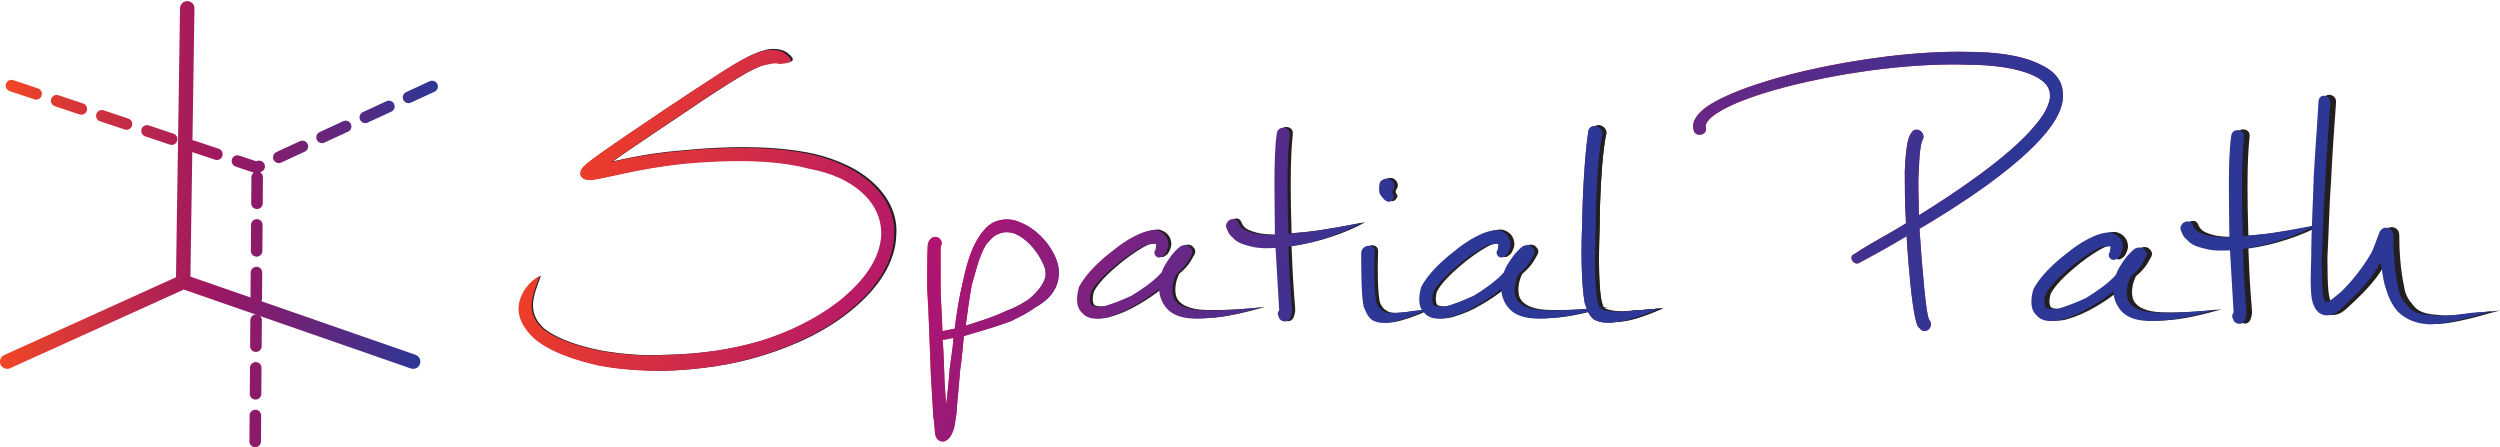 <svg width="2303.1" height="412" xmlns="http://www.w3.org/2000/svg"><defs><clipPath id="c"><path d="M14169 2174.4c-199.3-241.71-606.4-504.64-873.6-661.55 8.5-135.7 21.2-288.37 34-419.83 16.9-173.87 29.6-212.03 38.1-216.28 29.7-50.879-38.1-101.78-72.1-50.879-12.7 4.239-29.7 29.68-55.1 233.23-12.7 114.5-25.4 254.45-33.9 402.87-127.2-76.33-220.5-127.21-330.8-186.59-38.2-16.96-76.3 46.65-29.7 63.62 106 72.09 241.7 139.94 356.2 212.03-8.4 139.94-8.4 258.69-8.4 360.47 8.4 190.82 25.4 241.71 46.6 267.16 29.7 50.88 106 0 76.3-50.9 0 0-21.2-29.68-25.4-216.26-8.5-80.58 0-182.36 0-305.34 246 152.66 623.4 402.86 805.7 623.38 50.9 59.38 110.3 148.43 101.8 216.28 0 38.17-25.4 84.82-101.8 122.98-127.2 63.61-322.3 80.57-462.2 80.57-356.2 12.73-784.5-42.4-1119.6-118.73-173.8-38.17-441-110.26-593.7-199.32-29.6-16.96-114.5-67.85-106-114.49 17-55.14-76.3-76.34-84.8-16.98-17 63.62 38.2 118.75 89.1 156.92 165.3 114.49 483.4 203.55 682.7 250.2 347.8 80.57 776.1 139.94 1132.3 131.46 156.9 0 360.5-16.96 500.4-89.06 84.8-38.16 148.4-101.77 152.7-190.82 12.7-101.78-55.2-207.8-118.8-284.14z"/></clipPath><clipPath id="e"><path d="M11494 960.98c-89-38.171-212-89.058-305.3-93.289-50.9-8.492-101.8-8.492-148.4 16.957-25.5 21.204-42.4 46.653-63.6 114.5-25.5 139.94-25.5 407.11-17 547.05 0 165.39 17 483.44 42.4 644.59 12.7 55.13 97.5 38.17 97.5-21.2-33.9-139.95-46.6-487.69-46.6-636.11-4.2-127.22-12.7-394.39 12.7-521.61 12.7-50.89 12.7-55.132 72.1-67.85 50.9-8.481 114.5-8.481 144.2 0 84.8 4.242 161.2 12.718 212 16.96z"/></clipPath><clipPath id="g"><path d="M14169 2174.4c-199.3-241.71-606.4-504.64-873.6-661.55 8.5-135.7 21.2-288.37 34-419.83 16.9-173.87 29.6-212.03 38.1-216.28 29.7-50.879-38.1-101.78-72.1-50.879-12.7 4.239-29.7 29.68-55.1 233.23-12.7 114.5-25.4 254.45-33.9 402.87-127.2-76.33-220.5-127.21-330.8-186.59-38.2-16.96-76.3 46.65-29.7 63.62 106 72.09 241.7 139.94 356.2 212.03-8.4 139.94-8.4 258.69-8.4 360.47 8.4 190.82 25.4 241.71 46.6 267.16 29.7 50.88 106 0 76.3-50.9 0 0-21.2-29.68-25.4-216.26-8.5-80.58 0-182.36 0-305.34 246 152.66 623.4 402.86 805.7 623.38 50.9 59.38 110.3 148.43 101.8 216.28 0 38.17-25.4 84.82-101.8 122.98-127.2 63.61-322.3 80.57-462.2 80.57-356.2 12.73-784.5-42.4-1119.6-118.73-173.8-38.17-441-110.26-593.7-199.32-29.6-16.96-114.5-67.85-106-114.49 17-55.14-76.3-76.34-84.8-16.98-17 63.62 38.2 118.75 89.1 156.92 165.3 114.49 483.4 203.55 682.7 250.2 347.8 80.57 776.1 139.94 1132.3 131.46 156.9 0 360.5-16.96 500.4-89.06 84.8-38.16 148.4-101.77 152.7-190.82 12.7-101.78-55.2-207.8-118.8-284.14z"/></clipPath><clipPath id="h"><path d="M15352 953.04c-122.9-33.93-267.1-72.09-394.4-76.34-101.7-8.48-216.2 0-275.6 80.582-25.4 33.918-42.4 76.329-42.4 122.97-46.6-38.16-101.8-76.32-161.2-110.25-63.6-38.16-131.4-67.852-207.7-89.051-63.7-12.73-127.3-12.73-165.4 33.922-46.7 42.41-38.2 118.74-21.2 178.11 46.6 93.3 152.6 190.83 237.4 254.44 76.4 63.62 203.6 144.19 296.9 139.94 59.4-12.71 89-59.36 84.8-110.25-8.5-38.16-25.4-63.61-38.2-67.85-33.9-33.93-76.3 12.72-50.8 42.4 0 8.49 4.2 25.45 4.2 33.93 0 16.97-55.1 0-67.9 0-59.3-25.44-122.9-72.09-173.8-110.26-67.9-55.12-169.7-139.94-207.8-216.28-12.7-42.4-8.5-76.331 0-89.05 12.7-16.961 63.6-12.719 80.6-12.719 72 21.199 135.7 46.649 199.3 76.329 63.6 38.17 156.9 101.78 207.8 161.15 12.7 38.17 33.9 67.85 50.8 93.3 25.5 38.16 50.9 63.6 76.4 84.81 25.4 16.96 59.3 12.72 72.1-8.49 16.9-12.72 16.9-38.16 4.2-55.12-25.4-50.89-55.1-89.05-101.8-127.23-38.1-76.33-29.6-148.42-12.7-173.87 38.2-63.609 140-76.32 212-76.32 114.5-4.238 279.9 8.469 394.4 21.199z"/></clipPath><clipPath id="i"><path d="M16044 1538.3c-127.3-72.1-322.3-139.95-508.9-165.39 12.7-351.98 25.4-394.39 25.4-445.27-4.2-33.93-12.7-63.622-38.1-72.102-25.5-4.238-50.9 8.48-55.2 33.922-8.5 12.726-8.5 29.687 4.3 42.418 0 0-17 292.6-25.5 432.54-55.1-4.23-114.5-4.23-165.4 8.49-50.8 12.72-101.7 25.44-131.4 63.61-25.5 16.96-38.2 50.88-46.7 76.33 0 25.45 21.2 50.89 46.7 50.89 38.1 4.24 38.1-33.92 50.9-46.65 16.9-29.69 63.6-42.4 93.3-50.89 50.9-12.72 101.7-12.72 148.4-12.72 0 165.39-12.7 542.81 12.7 699.72 4.2 63.62 93.3 50.89 89.1 0 0-42.41-25.5-139.94-8.5-691.24 161.1 12.73 241.7 25.44 508.9 76.34z"/></clipPath><clipPath id="j"><path d="M0 0h17273v3090H0z"/></clipPath><clipPath id="k"><path d="M17273 944.55c-46.7-12.711-97.6-25.442-140-38.16-97.5-25.442-199.3-50.891-292.6-55.129-89 0-173.8 25.437-237.5 89.047-38.1 42.41-63.6 93.301-80.5 152.67-21.2 55.13-25.5 118.74-38.2 182.35-50.9-101.78-135.7-190.83-216.3-267.17-46.6-42.398-76.3-76.32-114.5-89.051-59.3-16.961-114.5 0-139.9 76.34-12.7 38.161-21.2 84.801-12.7 318.05 0 173.86 12.7 377.42 16.9 547.05 12.7 224.76 21.2 318.06 33.9 534.33 4.3 59.38 93.3 50.89 89.1-12.72-12.7-182.36-25.4-347.74-33.9-534.33-12.7-169.63-17-373.18-25.5-538.57 0-212.03 8.5-279.89 25.5-305.33 25.4 4.23 63.6 42.4 97.5 67.85 80.6 76.33 156.9 173.86 216.3 275.64 12.7 25.45 55.1 139.94 55.1 139.94 25.5 55.14 101.8 38.18 101.8-21.2 0-106.01 8.5-245.95 33.9-356.22 4.3-42.4 25.5-89.05 55.2-118.74 38.1-59.359 101.7-72.09 173.8-76.328 80.6-12.723 190.8 4.238 284.1 16.969 50.9 0 97.6 8.469 148.5 12.711z"/></clipPath><clipPath id="l"><path d="M7215 1291.8c-38.17 76.33-106.02 152.66-182.36 186.59-33.92 12.72-76.32 16.96-114.49 0-38.17-12.73-63.61-46.65-89.06-76.33-46.65-76.34-72.09-190.84-97.53-275.65-16.97-89.06-29.69-190.83-42.41-284.13 93.29 29.684 182.35 55.133 279.89 101.78 80.57 29.679 131.46 63.61 156.91 80.57 46.64 38.17 101.77 97.54 114.49 152.67 8.48 38.16-4.24 76.33-25.44 114.5zm-610.67-534.33c-25.44-4.25-50.88-12.719-76.33-12.719 8.48-55.133 8.48-156.91 12.72-229.01 0-63.609 8.49-156.9 12.73-220.51 8.48 55.129 21.2 190.83 25.44 254.44 21.21 144.19 21.21 152.66 25.44 207.8zm725.17 402.86c-16.96-89.05-80.58-148.42-156.91-190.83-46.64-33.922-101.78-63.609-173.87-97.539-101.78-38.16-207.79-67.852-322.3-101.77-8.47-76.328-12.72-152.67-25.44-233.24-21.2-262.93-21.2-212.04-25.44-301.09-8.48-38.172-8.48-80.582-21.21-114.5-16.96-50.89-38.16-72.09-63.61-80.582 0 0-55.13-12.719-63.61 55.133-4.24 25.449-4.24 84.82-12.72 114.5-4.24 101.78-12.72 203.56-16.96 301.09-8.49 195.08-12.72 394.39-25.45 597.94 0 67.86 0 229.01 4.24 292.62 8.49 42.4 33.93 50.89 33.93 50.89 38.17 16.96 80.57-25.45 55.13-63.61v-275.65c0-89.06 8.48-169.63 12.72-309.58 25.45 4.25 59.37 12.731 84.82 16.969 12.72 101.77 29.68 212.04 55.13 318.05 21.2 101.78 50.89 212.04 97.53 292.61 29.68 50.89 67.85 101.78 118.74 127.23 59.37 25.44 122.99 25.44 178.11 0 101.78-38.17 190.83-127.23 237.48-220.52 29.69-59.38 42.41-114.5 29.69-178.12z"/></clipPath><clipPath id="n"><path d="M6193.1 1469.9c-4.24-203.56-139.95-381.67-292.61-508.89-178.11-152.66-398.63-254.44-614.9-322.29-224.76-72.101-453.76-101.78-687.01-110.26-178.1 0-330.77 12.718-457.99 38.16-148.43 33.93-326.54 89.058-441.04 186.59-67.85 63.621-118.74 144.19-106.01 233.25 12.72 89.05 76.33 165.39 144.18 199.31-16.96-50.89-55.13-135.7-55.13-203.55 0-63.621 25.45-114.5 76.34-161.15 101.77-80.578 267.16-127.22 394.38-152.67 144.19-25.441 296.85-38.16 445.27-29.68 245.97 4.239 462.25 38.168 653.08 93.289 212.03 63.622 419.83 165.39 585.22 301.1 135.7 114.49 262.93 267.16 267.16 445.27 0 101.78-38.16 190.83-114.5 267.17-101.78 101.77-241.72 156.9-381.66 182.35-267.17 72.09-610.66 59.37-882.07 33.92-313.82-33.92-521.61-97.53-619.15-110.26-38.16-4.24-76.33 0-89.05 38.17 0 25.45 12.72 46.65 33.92 63.61 42.41 46.65 538.58 377.42 750.61 517.37 296.85 195.07 398.63 258.68 513.13 279.89 50.89 4.23 101.78 0 139.95-38.17 72.09-63.61-50.89-50.88-50.89-59.37 0 0-29.69 12.72-76.34 0-89.05-12.72-178.11-63.61-474.96-258.68-186.59-127.22-458-305.34-619.14-419.84 161.14 38.17 318.05 63.62 479.2 76.34 284.13 29.68 640.35 38.16 920.23-25.45 152.67-38.16 305.33-101.78 419.83-216.27 97.54-97.54 148.43-216.28 139.95-339.26z"/></clipPath><clipPath id="p"><path d="M7215 1291.8c-38.17 76.33-106.02 152.66-182.36 186.59-33.92 12.72-76.32 16.96-114.49 0-38.17-12.73-63.61-46.65-89.06-76.33-46.65-76.34-72.09-190.84-97.53-275.65-16.97-89.06-29.69-190.83-42.41-284.13 93.29 29.684 182.35 55.133 279.89 101.78 80.57 29.679 131.46 63.61 156.91 80.57 46.64 38.17 101.77 97.54 114.49 152.67 8.48 38.16-4.24 76.33-25.44 114.5zm-610.67-534.33c-25.44-4.25-50.88-12.719-76.33-12.719 8.48-55.133 8.48-156.91 12.72-229.01 0-63.609 8.49-156.9 12.73-220.51 8.48 55.129 21.2 190.83 25.44 254.44 21.21 144.19 21.21 152.66 25.44 207.8zm725.17 402.86c-16.96-89.05-80.58-148.42-156.91-190.83-46.64-33.922-101.78-63.609-173.87-97.539-101.78-38.16-207.79-67.852-322.3-101.77-8.47-76.328-12.72-152.67-25.44-233.24-21.2-262.93-21.2-212.04-25.44-301.09-8.48-38.172-8.48-80.582-21.21-114.5-16.96-50.89-38.16-72.09-63.61-80.582 0 0-55.13-12.719-63.61 55.133-4.24 25.449-4.24 84.82-12.72 114.5-4.24 101.78-12.72 203.56-16.96 301.09-8.49 195.08-12.72 394.39-25.45 597.94 0 67.86 0 229.01 4.24 292.62 8.49 42.4 33.93 50.89 33.93 50.89 38.17 16.96 80.57-25.45 55.13-63.61v-275.65c0-89.06 8.48-169.63 12.72-309.58 25.45 4.25 59.37 12.731 84.82 16.969 12.72 101.77 29.68 212.04 55.13 318.05 21.2 101.78 50.89 212.04 97.53 292.61 29.68 50.89 67.85 101.78 118.74 127.23 59.37 25.44 122.99 25.44 178.11 0 101.78-38.17 190.83-127.23 237.48-220.52 29.69-59.38 42.41-114.5 29.69-178.12z"/></clipPath><clipPath id="q"><path d="M8741.7 969.46c-122.98-33.922-267.16-72.09-394.39-76.332-101.77-8.481-216.27 0-275.64 80.57-25.45 33.931-42.41 76.341-42.41 122.98-46.64-38.16-101.78-76.33-161.15-110.25-63.61-38.168-131.46-67.86-207.79-89.059-63.61-12.723-127.23-12.723-165.39 33.93-46.65 42.398-38.16 118.74-21.2 178.1 46.64 93.31 152.67 190.84 237.48 254.45 76.33 63.61 203.55 144.19 296.85 139.94 59.37-12.72 89.05-59.37 84.81-110.25-8.48-38.17-25.44-63.62-38.16-67.86-33.93-33.92-76.34 12.73-50.89 42.41 0 8.48 4.24 25.45 4.24 33.93 0 16.96-55.13 0-67.86 0-59.36-25.45-122.97-72.1-173.86-110.26-67.85-55.13-169.63-139.94-207.8-216.28-12.72-42.4-8.48-76.332 0-89.05 12.72-16.969 63.61-12.731 80.58-12.731 72.09 21.211 135.7 46.651 199.31 76.341 63.61 38.16 156.91 101.78 207.79 161.14 12.72 38.17 33.93 67.85 50.89 93.3 25.45 38.17 50.89 63.61 76.34 84.82 25.44 16.96 59.37 12.72 72.09-8.49 16.96-12.72 16.96-38.16 4.24-55.13-25.45-50.89-55.13-89.05-101.78-127.22-38.17-76.33-29.68-148.42-12.72-173.87 38.17-63.61 139.94-76.328 212.03-76.328 114.51-4.242 279.9 8.476 394.39 21.199z"/></clipPath><clipPath id="r"><path d="M9433 1554.7c-127.23-72.09-322.3-139.94-508.89-165.38 12.72-351.99 25.44-394.39 25.44-445.28-4.24-33.93-12.72-63.61-38.16-72.098-25.45-4.231-50.89 8.488-55.13 33.93-8.49 12.718-8.49 29.687 4.24 42.41 0 0-16.96 292.61-25.45 432.55-55.13-4.24-114.49-4.24-165.38 8.49-50.89 12.72-101.78 25.44-131.47 63.61-25.44 16.96-38.16 50.88-46.65 76.33 0 25.44 21.21 50.89 46.65 50.89 38.17 4.24 38.17-33.93 50.89-46.65 16.97-29.69 63.62-42.41 93.3-50.89 50.89-12.72 101.78-12.72 148.42-12.72 0 165.38-12.72 542.81 12.73 699.72 4.23 63.61 93.29 50.89 89.05 0 0-42.41-25.44-139.95-8.48-691.24 161.14 12.72 241.72 25.44 508.89 76.33z"/></clipPath><clipPath id="s"><path d="M9555.9 1826.1c4.24 25.44 38.17 38.17 63.61 33.92 25.44-8.48 42.41-33.92 38.16-59.37 0-4.23-12.72-25.44-12.72-25.44-8.48-29.68 25.45-29.68 4.25-55.13-12.73-21.2-29.69-25.44-50.89-12.72-16.96 12.72-29.69 29.68-42.41 50.89-8.48 38.17 0 63.61 0 67.85zm309.57-877.83c-38.17-25.453-93.29-42.41-127.22-55.133-42.41-12.719-131.46-46.649-203.55-25.438-50.89 12.719-67.86 55.118-89.06 106.01-16.96 76.341-16.96 262.93-16.96 368.95 0 63.61 93.29 72.09 93.29 12.72-4.24-106.02-4.24-284.13 12.73-356.22 12.72-25.449 21.2-42.41 46.65-55.128 25.44-25.45 106.01-12.719 152.66-8.481 42.4 8.481 93.29 12.723 131.46 12.723z"/></clipPath><clipPath id="t"><path d="M11112 969.46c-123-33.922-267.2-72.09-394.4-76.332-101.8-8.481-216.3 0-275.7 80.57-25.4 33.931-42.4 76.341-42.4 122.98-46.6-38.16-101.7-76.33-161.1-110.25-63.6-38.168-131.5-67.86-207.8-89.059-63.62-12.723-127.23-12.723-165.39 33.93-46.65 42.398-38.17 118.74-21.2 178.1 46.64 93.31 152.66 190.84 237.49 254.45 76.3 63.61 203.5 144.19 296.8 139.94 59.4-12.72 89.1-59.37 84.8-110.25-8.4-38.17-25.4-63.62-38.1-67.86-33.9-33.92-76.3 12.73-50.9 42.41 0 8.48 4.2 25.45 4.2 33.93 0 16.96-55.1 0-67.8 0-59.4-25.45-123-72.1-173.9-110.26-67.8-55.13-169.62-139.94-207.78-216.28-12.72-42.4-8.49-76.332 0-89.05 12.73-16.969 63.6-12.731 80.58-12.731 72.1 21.211 135.7 46.651 199.3 76.341 63.6 38.16 156.9 101.78 207.8 161.14 12.7 38.17 33.9 67.85 50.9 93.3 25.4 38.17 50.9 63.61 76.3 84.82 25.5 16.96 59.4 12.72 72.1-8.49 17-12.72 17-38.16 4.3-55.13-25.5-50.89-55.2-89.05-101.8-127.22-38.2-76.33-29.7-148.42-12.7-173.87 38.1-63.61 139.9-76.328 212-76.328 114.5-4.242 279.9 8.476 394.4 21.199z"/></clipPath><clipPath id="u"><path d="M11494 960.98c-89-38.171-212-89.058-305.3-93.289-50.9-8.492-101.8-8.492-148.4 16.957-25.5 21.204-42.4 46.653-63.6 114.5-25.5 139.94-25.5 407.11-17 547.05 0 165.39 17 483.44 42.4 644.59 12.7 55.13 97.5 38.17 97.5-21.2-33.9-139.95-46.6-487.69-46.6-636.11-4.2-127.22-12.7-394.39 12.7-521.61 12.7-50.89 12.7-55.132 72.1-67.85 50.9-8.481 114.5-8.481 144.2 0 84.8 4.242 161.2 12.718 212 16.96z"/></clipPath><linearGradient id="a" x2="1" gradientTransform="translate(0 -1507.5) scale(2911.8)" gradientUnits="userSpaceOnUse"><stop stop-color="#f14625" offset="0"/><stop stop-color="#9c1662" offset=".509"/><stop stop-color="#2c3796" offset="1"/></linearGradient><linearGradient id="b" x2="1" gradientTransform="translate(39.412 -963.35) scale(2993.8)" gradientUnits="userSpaceOnUse"><stop stop-color="#f14625" offset="0"/><stop stop-color="#9c1662" offset=".509"/><stop stop-color="#2c3796" offset="1"/></linearGradient><linearGradient id="d" x2="1" gradientTransform="matrix(5414.7 0 0 -5414.7 11728 1772)" gradientUnits="userSpaceOnUse"><stop stop-color="#f03f25" offset="0"/><stop stop-color="#ad1472" offset=".5"/><stop stop-color="#2c3796" offset="1"/></linearGradient><linearGradient id="f" x2="1" gradientTransform="scale(9571.3 -9571.3) rotate(21.111 1.266 1.044)" gradientUnits="userSpaceOnUse"><stop stop-color="#f03f25" offset="0"/><stop stop-color="#ad1472" offset=".5"/><stop stop-color="#2c3796" offset="1"/></linearGradient><linearGradient id="m" x2="1" gradientTransform="matrix(912.43 0 0 -912.43 6422 808.9)" gradientUnits="userSpaceOnUse"><stop stop-color="#f03f25" offset="0"/><stop stop-color="#ad1472" offset=".5"/><stop stop-color="#2c3796" offset="1"/></linearGradient><linearGradient id="o" x2="1" gradientTransform="scale(5530 -5530) rotate(21.111 1.695 1.758)" gradientUnits="userSpaceOnUse"><stop stop-color="#f03f25" offset="0"/><stop stop-color="#ad1472" offset=".5"/><stop stop-color="#2c3796" offset="1"/></linearGradient></defs><path d="M1270.5 1145.8l1591.2-552.88m-2811.8 0l1220.5 552.88m26.55 1894.2l-28.43-1894.1" fill="none" stroke="url(#a)" stroke-linecap="round" stroke-miterlimit="10" stroke-width="100" transform="matrix(.133 0 0 -.133 0 412)"/><path d="M1767.6 40l14.21 1894.1m1211.4 564.74l-1215.2-561.42M79.41 2504.69l1698.6-567.27" fill="none" stroke="url(#b)" stroke-dasharray="180, 150" stroke-linecap="round" stroke-linejoin="round" stroke-miterlimit="10" stroke-width="80" transform="matrix(.133 0 0 -.133 0 412)"/><path d="M1532.495 283.873c-11.866 5.089-28.266 11.874-40.706 12.438-6.786 1.132-13.573 1.132-19.786-2.261-3.4-2.827-5.653-6.22-8.48-15.266-3.4-18.659-3.4-54.28-2.266-72.939 0-22.051 2.266-64.457 5.653-85.943 1.693-7.35 13-5.089 13 2.827-4.52 18.66-6.214 65.024-6.214 84.812-.56 16.963-1.693 52.584 1.694 69.547 1.693 6.785 1.693 7.35 9.613 9.046 6.786 1.13 15.266 1.13 19.226 0 11.306-.566 21.493-1.696 28.266-2.261" fill="#231f20"/><g clip-path="url(#c)" transform="matrix(.133 0 0 -.133 0 412)"><path d="M14169 2174.4c-199.3-241.71-606.4-504.64-873.6-661.55 8.5-135.7 21.2-288.37 34-419.83 16.9-173.87 29.6-212.03 38.1-216.28 29.7-50.879-38.1-101.78-72.1-50.879-12.7 4.239-29.7 29.68-55.1 233.23-12.7 114.5-25.4 254.45-33.9 402.87-127.2-76.33-220.5-127.21-330.8-186.59-38.2-16.96-76.3 46.65-29.7 63.62 106 72.09 241.7 139.94 356.2 212.03-8.4 139.94-8.4 258.69-8.4 360.47 8.4 190.82 25.4 241.71 46.6 267.16 29.7 50.88 106 0 76.3-50.9 0 0-21.2-29.68-25.4-216.26-8.5-80.58 0-182.36 0-305.34 246 152.66 623.4 402.86 805.7 623.38 50.9 59.38 110.3 148.43 101.8 216.28 0 38.17-25.4 84.82-101.8 122.98-127.2 63.61-322.3 80.57-462.2 80.57-356.2 12.73-784.5-42.4-1119.6-118.73-173.8-38.17-441-110.26-593.7-199.32-29.6-16.96-114.5-67.85-106-114.49 17-55.14-76.3-76.34-84.8-16.98-17 63.62 38.2 118.75 89.1 156.92 165.3 114.49 483.4 203.55 682.7 250.2 347.8 80.57 776.1 139.94 1132.3 131.46 156.9 0 360.5-16.96 500.4-89.06 84.8-38.16 148.4-101.77 152.7-190.82 12.7-101.78-55.2-207.8-118.8-284.14" fill="url(#d)"/></g><path d="M2046.882 284.931c-16.386 4.524-35.612 9.612-52.585 10.179-13.56 1.13-28.826 0-36.746-10.744-3.387-4.523-5.653-10.177-5.653-16.396-6.213 5.088-13.573 10.176-21.493 14.7-8.48 5.088-17.52 9.046-27.693 11.873-8.493 1.697-16.972 1.697-22.052-4.523-6.227-5.655-5.094-15.832-2.827-23.747 6.213-12.44 20.346-25.444 31.653-33.925 10.186-8.482 27.146-19.225 39.585-18.658 7.92 1.695 11.867 7.914 11.307 14.7-1.134 5.087-3.387 8.48-5.094 9.046-4.52 4.524-10.173-1.696-6.773-5.653 0-1.132.56-3.393.56-4.524 0-2.263-7.346 0-9.053 0-7.906 3.392-16.386 9.612-23.173 14.7-9.053 7.35-22.626 18.66-27.706 28.837-1.693 5.654-1.133 10.178 0 11.874 1.694 2.26 8.48 1.695 10.747 1.695 9.6-2.826 18.093-6.22 26.573-10.177 8.48-5.089 20.919-13.57 27.705-21.486 1.694-5.089 4.52-9.046 6.774-12.44 3.4-5.087 6.786-8.48 10.186-11.307 3.387-2.261 7.907-1.696 9.613 1.132 2.253 1.696 2.253 5.088.56 7.349-3.386 6.785-7.346 11.873-13.573 16.964-5.08 10.177-3.946 19.788-1.693 23.182 5.093 8.48 18.666 10.175 28.266 10.175 15.266.565 37.319-1.129 52.585-2.826M2139.147 206.898c-16.973 9.614-42.973 18.66-67.852 22.052 1.693 46.93 3.386 52.584 3.386 59.368-.56 4.524-1.693 8.482-5.08 9.613-3.4.565-6.786-1.13-7.36-4.523-1.133-1.696-1.133-3.958.574-5.655 0 0-2.267-39.013-3.4-57.67-7.346.563-15.266.563-22.053-1.133-6.773-1.696-13.56-3.392-17.52-8.48-3.4-2.262-5.092-6.785-6.226-10.178 0-3.393 2.827-6.785 6.227-6.785 5.08-.566 5.08 4.522 6.786 6.22 2.254 3.958 8.48 5.653 12.44 6.785 6.787 1.696 13.56 1.696 19.786 1.696 0-22.052-1.693-72.373 1.693-93.294.56-8.482 12.44-6.785 11.88 0 0 5.655-3.4 18.658-1.133 92.163 21.48-1.697 32.226-3.392 67.852-10.178" fill="#231f20"/><path d="M2303.024 286.063c-6.231 1.695-13.013 3.392-18.665 5.088-12.998 3.392-26.576 6.785-39.024 7.35-11.854 0-23.171-3.391-31.663-11.873-5.072-5.654-8.477-12.44-10.724-20.355-2.826-7.351-3.405-15.832-5.1-24.313-6.782 13.57-18.085 25.443-28.838 35.622-6.216 5.653-10.172 10.176-15.273 11.873-7.898 2.261-15.26 0-18.65-10.179-1.696-5.087-2.826-11.306-1.696-42.406 0-23.182 1.696-50.322 2.26-72.938 1.696-29.968 2.827-42.407 4.522-71.244.565-7.917 12.434-6.785 11.883 1.697-1.696 24.313-3.391 46.364-4.522 71.242-1.695 22.616-2.274 49.757-3.405 71.808 0 28.27 1.13 37.317 3.405 40.71 3.377-.564 8.478-5.653 12.999-9.047 10.738-10.177 20.91-23.18 28.837-36.751 1.696-3.394 7.347-18.659 7.347-18.659 3.405-7.351 13.578-5.09 13.578 2.827 0 14.135 1.13 32.792 4.507 47.495.58 5.654 3.405 11.873 7.362 15.833 5.086 7.914 13.563 9.612 23.171 10.177 10.752 1.696 25.446-.565 37.88-2.263 6.796 0 13.013-1.129 19.809-1.695" fill="#231f20"/><g clip-path="url(#e)" transform="matrix(.133 0 0 -.133 0 412)"><path d="M11494 960.98c-89-38.171-212-89.058-305.3-93.289-50.9-8.492-101.8-8.492-148.4 16.957-25.5 21.204-42.4 46.653-63.6 114.5-25.5 139.94-25.5 407.11-17 547.05 0 165.39 17 483.44 42.4 644.59 12.7 55.13 97.5 38.17 97.5-21.2-33.9-139.95-46.6-487.69-46.6-636.11-4.2-127.22-12.7-394.39 12.7-521.61 12.7-50.89 12.7-55.132 72.1-67.85 50.9-8.481 114.5-8.481 144.2 0 84.8 4.242 161.2 12.718 212 16.96" fill="url(#f)"/></g><g clip-path="url(#g)" transform="matrix(.133 0 0 -.133 0 412)"><path d="M14169 2174.4c-199.3-241.71-606.4-504.64-873.6-661.55 8.5-135.7 21.2-288.37 34-419.83 16.9-173.87 29.6-212.03 38.1-216.28 29.7-50.879-38.1-101.78-72.1-50.879-12.7 4.239-29.7 29.68-55.1 233.23-12.7 114.5-25.4 254.45-33.9 402.87-127.2-76.33-220.5-127.21-330.8-186.59-38.2-16.96-76.3 46.65-29.7 63.62 106 72.09 241.7 139.94 356.2 212.03-8.4 139.94-8.4 258.69-8.4 360.47 8.4 190.82 25.4 241.71 46.6 267.16 29.7 50.88 106 0 76.3-50.9 0 0-21.2-29.68-25.4-216.26-8.5-80.58 0-182.36 0-305.34 246 152.66 623.4 402.86 805.7 623.38 50.9 59.38 110.3 148.43 101.8 216.28 0 38.17-25.4 84.82-101.8 122.98-127.2 63.61-322.3 80.57-462.2 80.57-356.2 12.73-784.5-42.4-1119.6-118.73-173.8-38.17-441-110.26-593.7-199.32-29.6-16.96-114.5-67.85-106-114.49 17-55.14-76.3-76.34-84.8-16.98-17 63.62 38.2 118.75 89.1 156.92 165.3 114.49 483.4 203.55 682.7 250.2 347.8 80.57 776.1 139.94 1132.3 131.46 156.9 0 360.5-16.96 500.4-89.06 84.8-38.16 148.4-101.77 152.7-190.82 12.7-101.78-55.2-207.8-118.8-284.14" fill="url(#f)"/></g><g clip-path="url(#h)" transform="matrix(.133 0 0 -.133 0 412)"><path d="M15352 953.04c-122.9-33.93-267.1-72.09-394.4-76.34-101.7-8.48-216.2 0-275.6 80.582-25.4 33.918-42.4 76.329-42.4 122.97-46.6-38.16-101.8-76.32-161.2-110.25-63.6-38.16-131.4-67.852-207.7-89.051-63.7-12.73-127.3-12.73-165.4 33.922-46.7 42.41-38.2 118.74-21.2 178.11 46.6 93.3 152.6 190.83 237.4 254.44 76.4 63.62 203.6 144.19 296.9 139.94 59.4-12.71 89-59.36 84.8-110.25-8.5-38.16-25.4-63.61-38.2-67.85-33.9-33.93-76.3 12.72-50.8 42.4 0 8.49 4.2 25.45 4.2 33.93 0 16.97-55.1 0-67.9 0-59.3-25.44-122.9-72.09-173.8-110.26-67.9-55.12-169.7-139.94-207.8-216.28-12.7-42.4-8.5-76.331 0-89.05 12.7-16.961 63.6-12.719 80.6-12.719 72 21.199 135.7 46.649 199.3 76.329 63.6 38.17 156.9 101.78 207.8 161.15 12.7 38.17 33.9 67.85 50.8 93.3 25.5 38.16 50.9 63.6 76.4 84.81 25.4 16.96 59.3 12.72 72.1-8.49 16.9-12.72 16.9-38.16 4.2-55.12-25.4-50.89-55.1-89.05-101.8-127.23-38.1-76.33-29.6-148.42-12.7-173.87 38.2-63.609 140-76.32 212-76.32 114.5-4.238 279.9 8.469 394.4 21.199" fill="url(#f)"/></g><g clip-path="url(#i)" transform="matrix(.133 0 0 -.133 0 412)"><path d="M16044 1538.3c-127.3-72.1-322.3-139.95-508.9-165.39 12.7-351.98 25.4-394.39 25.4-445.27-4.2-33.93-12.7-63.622-38.1-72.102-25.5-4.238-50.9 8.48-55.2 33.922-8.5 12.726-8.5 29.687 4.3 42.418 0 0-17 292.6-25.5 432.54-55.1-4.23-114.5-4.23-165.4 8.49-50.8 12.72-101.7 25.44-131.4 63.61-25.5 16.96-38.2 50.88-46.7 76.33 0 25.45 21.2 50.89 46.7 50.89 38.1 4.24 38.1-33.92 50.9-46.65 16.9-29.69 63.6-42.4 93.3-50.89 50.9-12.72 101.7-12.72 148.4-12.72 0 165.39-12.7 542.81 12.7 699.72 4.2 63.62 93.3 50.89 89.1 0 0-42.41-25.5-139.94-8.5-691.24 161.1 12.73 241.7 25.44 508.9 76.34" fill="url(#f)"/></g><g clip-path="url(#j)" transform="matrix(.133 0 0 -.133 0 412)"><g clip-path="url(#k)"><path d="M15870 803.06v.943h-13.2v.944h-8.5v.944h-8.5v.943h-7.6v.944h-5.6v.944h-4.7v.943h-4.8v.944h-4.7v.944h-4.7v.943h-4.7v.944h-3.8v.944h-3.8v.943h-2.8v.944h-2.8v.944h-3.8v.943h-2.8v.944h-2.9v.944h-3.7v.943h-2.9v.944h-2.8v.944h-2.8v.943h-1.9v.944h-1.9v.944h-2.8v.943h-1.9v.944h-2.9v.944h-1.8v.943h-1.9v.944h-2.9v.944h-1.8v.943h-2.9v.944h-1.9v.944h-1.9v.943h-1.8v.944h-1.9v.944h-1.9v.943h-1v.944h-1.8v.944h-1.9v.943h-1.9v.944h-1.9v.944h-1.9v.943h-.9v.944h-1.9v.944h-1.9v.943h-1.9v.944h-1.9v.944h-.9v.943h-1.9v.944h-1v.944h-1.8v.943h-1v.944h-.9v.944h-1.9v.943h-1v.944h-1.9v.944h-.9v.943h-1.9v.944h-.9v.944h-1v.943h-1.9v.944h-.9v.944h-1.9v.943h-.9v.944h-1.9v.944h-1v.943h-.9v.944h-1v.944h-1.8v.943h-1v.944h-.9v.944h-1v.943h-.9v.944h-1v.944h-1.8v.943h-1v.944h-.9v.944h-1v.943h-.9v.944h-1v.944h-1.9v.943h-.9v.944h-.9v.944h-1v.944h-.9v.943h-1v.944h-.9v.944h-1v.943h-.9v.944h-.9v.944h-1v.943h-.9v1.888h-1v.943h-.9v.944h-1v.944h-.9v.943h-1v1.888h-.9v.943h-.9v.944h-1v1.887h-.9v.944h-1v.944h-.9v1.887h-1v.944h-.9v.943h-.9v1.888h-1v.943h-.9v.944h-1v1.887h-.9v.944h-1v.944h-.9v1.887h-.9v.944h-1v.943h-.9v1.888h-1v1.887h-.9v.944h-1v1.887h-.9v1.887h-1v.944h-.9v1.887h-.9v1.888h-1v.943h-.9v1.888h-1v1.887h-.9v.944h-1v1.887h-.9v1.887h-.9v.944h-1v1.887h-.9v1.888h-1v.943h-.9v1.888h-1v1.887h-.9v.944h-1v1.887h-.9v1.887h-.9v1.888h-1v2.831h-.9v1.887h-1v1.887h-.9v1.888h-1v2.831h-.9v1.887h-.9v1.887h-1v1.888h-.9v1.887h-1v2.831h-.9v1.887h-1v1.888h-.9v1.887h-1v1.887h-.9v2.831h-.9v1.888h-1v2.831h-.9v2.831h-1v2.831h-.9v1.884h-1v2.83h-.9v2.84h-.9v2.83h-1v2.83h-.9v2.83h-1v1.89h-.9v2.83h-1v3.77h-.9v2.83h-1v3.78h-.9v2.83h-.9v1.89h-1v2.83h-.9v2.83h-1v2.83h-.9v2.83h-1v2.83h-.9v3.77h-.9v2.84h-1v3.77h-.9v3.78h-1v2.83h-.9v3.77h-1v3.78h-.9v4.71h-1v3.78h-.9v4.72h-.9v3.77h-1v5.66h-.9v4.72h-1v4.72h-.9v5.66h-1v5.66h-.9v5.67h-.9v5.66h-1v5.66h-.9v5.66h-1v5.66h-.9v6.61h-1v5.66h-.9v5.66h-.9v5.67h-1v5.66h-.9v5.66h-1v5.66h-.9v4.72h-1v5.66h-.9v4.72h-1v-.94h-.9v-1.89h-.9v-1.89h-1v-1.88h-.9v-1.89h-1v-1.89h-.9v-1.89h-1v-.94h-.9v-1.89h-.9v-1.88h-1v-1.89h-.9v-1.89h-1v-.94h-.9v-1.89h-1v-1.89h-.9v-1.89h-1v-.94h-.9v-1.89h-.9v-1.88h-1v-1.89h-.9v-.94h-1v-1.89h-.9v-.95h-1v-1.88h-.9v-1.89h-.9v-.94h-1v-1.89h-.9v-.95h-1v-1.88h-.9v-.95h-1v-1.88h-.9v-.95h-1v-1.88h-.9v-1.89h-.9v-.95h-1v-1.88h-.9v-.95h-1v-1.88h-.9v-.95h-1v-1.88h-.9v-.95h-.9v-1.89h-1v-1.88h-.9v-.95h-1v-.94h-.9v-1.89h-1v-.94h-.9v-1.89h-1v-.94h-.9v-.95h-.9v-1.88h-1v-.95h-.9v-.94h-1v-1.89h-.9v-.94h-1v-1.89h-.9v-.94h-.9v-.95h-1v-1.88h-.9v-.95h-1v-.94h-.9v-1.89h-1v-.94h-.9v-.95h-.9v-1.88h-1v-.95h-.9v-1.88h-1v-.95h-.9v-.94h-1v-1.89h-.9v-.94h-1v-.95h-.9v-.94h-.9v-1.89h-1v-.94h-.9v-.94h-1v-.95h-.9v-.94h-1v-1.89h-.9v-.94h-.9v-.95h-1v-.94h-.9v-1.89h-1v-.94h-.9v-.94h-1v-.95h-.9v-1.89h-1v-.94h-.9v-.94h-.9v-.95h-1v-1.88h-.9v-.95h-1v-.94h-.9v-.95h-1v-1.88h-.9v-.95h-.9v-.94h-1v-.94h-.9v-.95h-1v-.94h-.9v-1.89h-1v-.94h-.9v-.95h-1v-.94h-.9v-.94h-.9v-.95h-1v-.94h-.9v-.94h-1v-1.89h-.9v-.95h-1v-.94h-.9v-.94h-.9v-.95h-1v-.94h-.9v-.94h-1v-1.89h-.9v-.94h-1v-.95h-.9v-.94h-1v-.95h-.9v-.94h-.9v-.94h-1v-1.89h-.9v-.94h-1v-.95h-.9v-.94h-1v-.94h-.9v-.95h-.9v-.94h-1v-.95h-.9v-.94h-1v-.94h-.9v-.95h-1v-.94h-.9v-.94h-.9v-.95h-1v-1.89h-.9v-.94h-1v-.94h-.9v-.95h-1v-.94h-.9v-.94h-1v-.95h-.9v-.94h-.9v-.94h-1v-.95h-.9v-.94h-1v-.95h-.9v-.94h-1v-.94h-.9v-.95h-.9v-.94h-1v-1.89h-.9v-.94h-1v-.94h-.9v-.95h-1v-.94h-.9v-.95h-1v-.94h-.9v-.94h-.9v-.95h-1v-.94h-.9v-.944h-1v-.944h-.9v-.944h-1v-.943h-.9v-.944h-.9v-.944h-1v-.943h-.9v-.944h-1v-.944h-.9v-.943h-1v-.944h-.9v-.944h-1v-.943h-.9v-.944h-.9v-.944h-1v-.943h-.9v-.944h-1v-.944h-.9v-.943h-1v-.944h-.9v-.944h-.9v-.943h-1v-.944h-.9v-.944h-1v-.943h-.9v-.944h-1v-.944h-.9v-.943h-1v-.944h-.9v-.944h-.9v-.943h-1.9v-.944h-1v-.944h-.9v-.943h-1v-.944h-.9v-.944h-.9v-.943h-1v-.944h-.9v-.944h-1v-.943h-.9v-.944h-1v-.944h-.9v-.943h-1v-.944h-.9v-.944h-.9v-.943h-1v-.944h-.9v-.944h-1v-.943h-.9v-.944h-1v-.944h-.9v-.943h-.9v-.944h-1v-.944h-1.9v-.943h-.9v-.944h-1v-.944h-.9v-.943h-.9v-.944h-1v-.944h-.9v-.943h-1v-.944h-.9v-.944h-1v-.943h-.9v-.944h-1v-.944h-1.8v-.943h-1v-.944h-.9v-.944h-1v-.943h-.9v-.944h-1v-.944h-.9v-.943h-.9v-.944h-1v-.944h-.9v-.943h-1v-.944h-.9v-.944h-1v-.943h-.9v-.944h-1v-.944h-.9v-.943h-1.9v-.944h-.9v-.944h-1v-.943h-.9v-.944h-1v-.944h-.9v-.943h-.9v-.944h-1v-.944h-.9v-.943h-1v-.944h-.9v-.944h-1v-.943h-.9v-.944h-1.9v-.944h-.9v-.943h-1v-.944h-.9v-.944h-1v-.943h-.9v-.944h-1v-.944h-.9v-.943h-1.9v-.944h-.9v-.944h-1v-.943h-.9v-.944h-1v-.944h-.9v-.943h-1v-.944h-1.8v-.944h-1v-.943h-.9v-.944h-1v-.944h-1.9v-.943h-.9v-.944h-.9v-.944h-1v-.943h-1.9v-.944h-.9v-.944h-1v-.943h-1.8v-.944h-1v-.944h-1.9v-.943h-.9v-.944h-1.9v-.944h-1v-.944h-.9v-.943h-1.9v-.944h-1.9v-.944h-1.9v-.943h-.9v-.944h-1.9v-.944h-1.9v-.943h-1.9v-.944h-.9v-.944h-2.8v-.943h-1.9v-.944h-1.9v-.944h-2.8v-.943h-1.9v-.944h-2.9v-.944h-3.7v-.943h-3.8v-.944h-4.7v-.944h-4.8v-.943h-7.5v-.944h-27.4v.944h-4.7v.943h-4.7v.944h-3.8v.944h-2.8v.943h-2.8v.944h-2.9v.944h-1.9v.943h-2.8v.944h-1.9v.944h-.9v.943h-1.9v.944h-1.9v.944h-1.9v.943h-.9v.944h-1.9v.944h-1v.943h-1.8v.944h-1v.944h-.9v.943h-1.9v.944h-1v.944h-.9v.944h-1v.943h-.9v.944h-.9v.944h-1v.943h-.9v.944h-1v.944h-.9v.943h-1v.944h-.9v.944h-.9v.943h-1v.944h-.9v1.887h-1v.944h-.9v.944h-1v1.887h-.9v.944h-.9v1.887h-1v.944h-.9v.943h-1v1.888h-.9v1.887h-1v1.887h-.9v.944h-1v1.887h-.9v1.888h-.9v1.887h-1v1.887h-.9v1.888h-1v1.887h-.9v1.887h-1v1.888h-.9v2.831h-.9v1.887h-1v2.831h-.9v2.831h-1v2.831h-.9v2.831h-1v2.831h-.9v2.831h-1v3.775h-.9v2.831h-.9v4.718h-1v3.775h-.9v4.718h-1v4.718h-.9v5.662h-1v6.606h-.9v7.549h-.9v10.384h-1v12.26h-.9v16.99h-1v34.92h-.9v55.67h.9v50.96h1v33.03h.9v29.25h1v78.33h.9v43.41h.9v33.02h1v30.2h.9v27.37h1v24.53h.9v25.48h1v23.59h.9v23.6h.9v23.59h1v22.65h.9v23.59h1v24.53h.9v25.48h1v25.48h.9v29.26h1v33.02h.9v18.88h.9v16.04h1v16.04h.9v16.04h1v16.05h.9v15.1h1v16.04h.9v14.15h.9v15.1h1v15.1h.9v14.16h1v15.09h.9v14.16h1v14.15h.9v14.16h1v14.15h.9v14.16h.9v13.21h1v14.16h.9v14.15h1v14.16h.9v14.15h1v14.16h.9v14.15h.9v14.16h1v15.09h.9v14.16h1v15.1h.9v15.1h1v15.1h.9v15.09h.9v16.05h1v15.1h.9v16.04h1v6.6h.9v3.78h1v2.83h.9v1.89h1v2.83h.9v1.89h.9v.94h1v1.89h.9v.94h1v.94h.9v.95h1v.94h.9v.94h.9v.95h1v.94h.9v.95h1v.94h1.9v.94h.9v.95h1.9v.94h1.9v.94h2.8v.95h2.8v.94h3.8v.94h17v-.94h4.7v-.94h2.9v-.95h1.8v-.94h2.9v-.94h1.9v-.95h.9v-.94h1.9v-.94h.9v-.95h1.9v-.94h1v-.95h.9v-.94h1v-.94h.9v-.95h.9v-.94h1v-.94h.9v-.95h1v-1.88h.9v-.95h1v-.94h.9v-1.89h.9v-1.89h1v-1.88h.9v-2.84h1v-2.83h.9v-3.77h1v-6.61h.9v-10.38h-.9v-13.21h-1v-13.21h-.9v-13.21h-1v-14.16h-.9v-13.21h-1v-13.21h-.9v-13.21h-.9v-13.21h-1v-13.21h-.9v-14.16h-1v-13.21h-.9v-13.21h-1v-13.21h-.9v-14.16h-.9v-14.15h-1v-13.21h-.9v-14.16h-1v-14.15h-.9v-14.16h-1v-14.15h-.9v-15.1h-1v-14.16h-.9v-15.1h-.9v-15.09h-1v-16.05h-.9v-15.1h-1v-16.04h-.9v-17.93h-1v-16.98h-.9v-16.99h-.9v-17.93h-1v-18.87h-.9v-18.88h-1v-18.87h-.9v-13.21h-1v-14.16h-.9v-14.15h-.9v-15.1h-1v-16.04h-.9v-16.99h-1v-16.98h-.9v-16.99h-1v-19.82h-.9v-19.81h-1v-20.77h-.9v-21.7h-.9v-22.65h-1v-22.65h-.9v-23.59h-1v-23.59h-.9v-24.53h-1v-23.6h-.9v-24.53h-.9v-23.59h-1v-22.65h-.9v-22.65h-1v-20.76h-.9v-20.76h-1v-18.87h-.9v-63.23h.9v-56.62h1v-30.2h.9v-21.7h1v-16.99h.9v-14.15h1v-11.33h.9v-9.43h.9v-8.5h1v-7.55h.9v-6.603h1v-5.662h.9v-4.718h1v-4.718h.9v-4.719h.9v-2.831h1v-3.774h.9v-2.831h1v-2.831h.9v-2.831h1v-2.831h.9v-1.888h1v-1.887h.9v-1.887h.9v-1.888h1v-.943h3.8v.943h2.8v.944h2.8v.944h1.9v.943h1.9v.944h1.9v.944h1.9v.943h.9v.944h1.9v.944h1.9v.943h.9v.944h1.9v.944h1v.943h1.8v.944h1v.944h1.9v.943h.9v.944h1.9v.944h1v.943h.9v.944h1.9v.944h.9v.943h1v.944h1.9v.944h.9v.943h.9v.944h1.9v.944h1v.943h.9v.944h1v.944h1.9v.943h.9v.944h.9v.944h1v.943h1.9v.944h.9v.944h1v.943h.9v.944h.9v.944h1.9v.943h1v.944h.9v.944h1v.943h1.9v.944h.9v.944h.9v.943h1v.944h.9v.944h1.9v.943h1v.944h.9v.944h.9v.943h1.9v.944h1v.944h.9v.944h1v.94h.9v.95h1.9v.94h.9v.94h1v.95h.9v.94h1.9v.95h1v.94h.9v.94h1.9v.95h.9v.94h1v.94h.9v.95h1v.94h1.8v.94h1v.95h.9v.94h1v.95h.9v.94h1v.94h.9v.95h1v.94h.9v.94h.9v.95h1v.94h.9v.94h1v.95h.9v.94h1v.95h.9v.94h.9v.94h1v.95h.9v.94h1v.94h.9v.95h1v.94h.9v.95h1v.94h.9v.94h.9v.95h1v.94h.9v.94h1v.95h.9v.94h1v.94h.9v.95h.9v1.89h1v.94h.9v.94h1v.95h.9v.94h1v.94h.9v.95h1v.94h.9v.94h.9v.95h1v.94h.9v.95h1v.94h.9v.94h1v.95h.9v.94h.9v1.89h1v.94h.9v.95h1v.94h.9v.94h1v.95h.9v.94h1v.94h.9v.95h.9v.94h1v.94h.9v1.89h1v.95h.9v.94h1v.94h.9v.95h.9v.94h1v.94h.9v1.89h1v.95h.9v.94h1v.94h.9v.95h.9v.94h1v.94h.9v1.89h1v.94h.9v.95h1v.94h.9v.95h1v.94h.9v.94h.9v1.89h1v.94h.9v.95h1v.94h.9v.94h1v.95h.9v1.89h.9v.94h1v.94h.9v.95h1v.94h.9v1.89h1v.94h.9v.95h1v.94h.9v1.89h.9v.94h1v.94h.9v.95h1v1.88h.9v.95h1v.94h.9v.95h.9v.94h1v1.89h.9v.94h1v.94h.9v.95h1v1.88h.9v.95h1v.94h.9v.95h.9v1.88h1v.95h.9v.94h1v.94h.9v1.89h1v.95h.9v.94h.9v1.89h1v.94h.9v.94h1v1.89h.9v.94h1v.95h.9v1.89h1v.94h.9v.94h.9v1.89h1v.94h.9v.95h1v1.88h.9v.95h1v.94h.9v1.89h.9v.94h1v.95h.9v1.88h1v.95h.9v.94h1v1.89h.9v.94h1v.95h.9v1.88h.9v.95h1v1.88h.9v.95h1v.94h.9v1.89h1v.94h.9v1.89h.9v.94h1v1.89h.9v.95h1v.94h.9v1.89h1v.94h.9v1.89h.9v.94h1v.94h.9v1.89h1v.95h.9v1.88h1v.95h.9v1.88h1v.95h.9v.94h.9v1.89h1v.94h.9v1.89h1v1.89h.9v.94h1v1.89h.9v.94h.9v1.89h1v.94h.9v1.89h1v.94h.9v1.89h1v.94h.9v1.89h1v.95h.9v1.88h.9v.95h1v1.88h.9v.95h1v1.88h.9v.95h1v1.89h.9v1.88h.9v.95h1v1.88h.9v.95h1v1.89h.9v1.88h1v.95h.9v1.88h1v.95h.9v1.88h.9v1.89h1v.95h.9v1.88h1v1.89h.9v.94h1v1.89h.9v.94h.9v1.89h1v1.89h.9v.94h1v1.89h.9v1.89h1v.94h.9v1.89h1v1.89h.9v1.88h.9v1.89h1v1.89h.9v2.83h1v1.89h.9v1.88h1v2.83h.9v1.89h.9v1.89h1v2.83h.9v1.89h1v2.83h.9v1.89h1v2.83h.9v1.88h.9v2.84h1v1.88h.9v2.83h1v1.89h.9v2.83h1v1.89h.9v2.83h1v1.89h.9v2.83h.9v1.89h1v2.83h.9v2.83h1v1.89h.9v2.83h1v1.88h.9v2.84h.9v2.83h1v1.88h.9v2.83h1v1.89h.9v2.83h1v2.83h.9v1.89h1v2.83h.9v2.83h.9v1.89h1v2.83h.9v2.83h1v1.89h.9v2.83h1v2.83h.9v1.89h.9v2.83h1v1.89h.9v2.83h1v2.83h.9v2.83h1v1.89h.9v2.83h1v2.83h.9v1.89h.9v1.88h1v.95h.9v1.89h1v1.88h.9v.95h1v.94h.9v1.89h.9v.94h1v.95h.9v.94h1v.94h.9v.95h1v.94h.9v.94h1v.95h.9v.94h.9v.94h1.9v.95h1v.94h1.9v.95h1.8v.94h1v.94h1.9v.95h2.8v.94h1.9v.94h2.8v.95h4.7v.94h18v-.94h3.7v-.95h3.8v-.94h2.9v-.94h1.8v-.95h1.9v-.94h1.9v-.94h1.9v-.95h.9v-.94h1v-.95h1.9v-.94h.9v-.94h1v-.95h.9v-.94h1v-.94h.9v-.95h.9v-.94h1v-.94h.9v-.95h1v-.94h.9v-1.89h1v-.94h.9v-1.89h.9v-.94h1v-1.89h.9v-2.83h1v-1.89h.9v-2.83h1v-3.78h.9v-3.77h1v-26.42h.9v-43.41h.9v-27.37h1v-17.93h.9v-18.87h1v-12.27h.9v-13.21h1v-12.27h.9v-11.32h.9v-9.44h1v-9.44h.9v-9.43h1v-9.44h.9v-7.55h1v-7.55h.9v-6.6h.9v-7.55h1v-7.55h.9v-7.55h1v-5.66h.9v-5.67h1v-5.66h.9v-5.66h1v-5.66h.9v-5.66h.9v-6.61h1v-4.72h.9v-4.72h1v-4.71h.9v-4.72h1v-4.72h.9v-4.72h.9v-4.72h1v-3.77h.9v-5.66h1v-5.67h.9v-5.66h1v-4.72h.9v-3.77h1v-3.78h.9v-4.71h.9v-2.84h1v-2.83h.9v-2.83h1v-2.83h.9v-2.83h1v-2.83h.9v-1.888h.9v-1.887h1v-2.831h.9v-1.888h1v-2.831h.9v-1.887h1v-1.887h.9V983.3h1v-1.887h.9v-1.887h.9v-1.888h1v-1.887h.9v-1.887h1v-.944h.9v-1.887h1v-1.888h.9v-.943h.9v-1.888h1v-1.887h.9v-.944h1v-1.887h.9v-.944h1v-1.887h.9v-.944h1v-1.887h.9v-.944h.9v-.943h1v-1.888h.9v-.943h1v-.944h.9v-1.887h1v-.944h.9v-.944h.9v-.943h1v-1.888h.9v-.943h1v-.944h.9v-.944h1v-.943h.9v-.944h.9v-.944h1v-.943h.9v-.944h1v-1.887h.9v-.944h1v-1.887h.9v-.944h1v-1.887h.9v-.944h.9v-.944h1v-.943h.9v-1.888h1v-.943h.9v-.944h1v-.944h.9v-.943h.9v-1.888h1v-.943h.9v-.944h1v-.944h.9v-.943h1v-.944h.9v-.944h1v-.943h1.8v-.944h1v-.944h.9v-.943h1v-.944h.9v-.944h1v-.943h.9v-.944h.9v-.944h1v-.943h.9v-.944h1v-.944h1.9v-.943h.9v-.944h1.9v-.944h.9v-.943h1.9v-.944h1.9v-.944h1v-.943h1.8v-.944h1v-.944h1.9v-.943h.9v-.944h1.9v-.944h1v-.943h2.8v-.944h1.9v-.944h1.9v-.943h1.8v-.944h1.9v-.944h2.9v-.943h1.9v-.944h1.8v-.944h1.9v-.944h2.9v-.943h2.8v-.944h2.8v-.944h3.8v-.943h2.8v-.944h2.9v-.944h2.8v-.943h3.8v-.944h4.7v-.944h4.7v-.943h3.8v-.944h4.7v-.944h5.7v-.943h7.5v-.944h6.6v-.944h7.6v-.943h11.3v-.944h12.2v-.944h7.6v-.943h8.5v-.944h10.4v-.944h17.9v-.943h41.5v.943h19.8v.944h14.2v.944h13.2v.943h9.4v.944h9.5v.944h9.4v.943h8.5v.944h7.6v.944h7.5v.943h8.5v.944h7.5v.944h6.7v.943h7.5v.944h6.6v.944h7.6v.943h6.6v.944h6.6v.944h7.5v.943h6.6v.944h6.6v.944h18v.943h18.8v.944h12.3v.944h10.4v.944h10.4v.943h9.4v.944h8.5v.944h8.5v.943h8.5v.944h8.5v.944h8.5v.943h8.5v.944h9.4v.944h6.6v-.944h-.9v-.944h-3.8v-.943h-2.8v-.944h-3.8v-.944h-3.8v-.943h-3.8v-.944h-2.8v-.944h-3.8v-.943h-3.8v-.944h-3.7v-.944h-3.8v-.944h-2.8v-.943h-3.8v-.944h-3.8v-.944h-3.8v-.943h-2.8v-.944h-3.8v-.944h-3.7v-.943h-3.8v-.944h-2.8v-.944h-3.8v-.943h-3.8v-.944h-3.8v-.944h-2.8v-.943h-3.8v-.944h-3.7v-.944h-2.9v-.943h-3.8v-.944h-3.7v-.944h-2.9v-.943h-3.7v-.944h-2.9v-.944h-3.7v-.943h-2.9v-.944h-3.7v-.944h-2.9v-.943h-3.8v-.944h-2.8v-.944h-3.8v-.943h-2.8v-.944h-3.8v-.944h-3.7v-.943h-3.8v-.944h-3.8v-.944h-3.8v-.943h-3.7v-.944h-3.8v-.944h-2.8v-.943h-3.8v-.944h-3.8v-.944h-3.8v-.943h-3.7v-.944h-3.8v-.944h-3.8v-.943h-3.8v-.944h-3.7v-.944h-3.8v-.943h-4.7v-.944h-3.8v-.944h-3.8v-.943h-3.8v-.944h-3.7v-.944h-4.7v-.943h-3.8v-.944h-3.8v-.944h-3.8v-.943h-4.7v-.944h-4.7v-.944h-3.8v-.943h-4.7v-.944h-4.7v-.944h-3.8v-.943h-4.7v-.944h-3.8v-.944h-5.7v-.943h-4.7v-.944h-4.7v-.944h-4.7v-.943h-5.7v-.944h-4.7v-.944h-4.7v-.943h-5.7v-.944h-6.6v-.944h-5.6v-.943h-5.7v-.944h-6.6v-.944h-5.7v-.943h-7.5v-.944h-8.5v-.944h-7.6v-.943h-8.4v-.944h-10.4v-.944h-12.3v-.943" fill="url(#f)" transform="scale(1.06)"/></g></g><path d="M825.726 216.018c-.565 27.14-18.66 50.888-39.014 67.85-23.747 20.355-53.149 33.925-81.984 42.971-29.968 9.614-60.5 13.57-91.6 14.701-23.745 0-44.1-1.695-61.063-5.087-19.79-4.524-43.538-11.875-58.804-24.878-9.046-8.483-15.832-19.225-14.134-31.1 1.696-11.873 10.177-22.051 19.223-26.574-2.261 6.785-7.35 18.093-7.35 27.14 0 8.482 3.393 15.266 10.178 21.486 13.57 10.743 35.62 16.962 52.583 20.355 19.225 3.392 39.579 5.088 59.368 3.957 32.795-.565 61.631-5.088 87.075-12.438 28.27-8.482 55.976-22.051 78.027-40.145 18.093-15.265 35.057-35.62 35.62-59.368 0-13.57-5.087-25.444-15.266-35.622-13.57-13.569-32.228-20.92-50.886-24.313-35.622-9.612-81.42-7.916-117.607-4.522-41.841 4.522-69.546 13.003-82.551 14.7-5.088.566-10.177 0-11.873-5.089 0-3.393 1.696-6.22 4.522-8.48 5.655-6.22 71.81-50.322 100.08-68.982 39.578-26.008 53.149-34.49 68.415-37.317 6.785-.564 13.57 0 18.66 5.089 9.611 8.481-6.786 6.784-6.786 7.916 0 0-3.958-1.696-10.178 0-11.873 1.696-23.747 8.48-63.327 34.49-24.878 16.962-61.065 40.71-82.55 55.977 21.485-5.09 42.406-8.483 63.892-10.179 37.883-3.957 85.378-5.088 122.695 3.394 20.355 5.087 40.71 13.57 55.975 28.835 13.005 13.005 19.79 28.836 18.66 45.233" fill="#231f20"/><g clip-path="url(#l)" transform="matrix(.133 0 0 -.133 0 412)"><path d="M7215 1291.8c-38.17 76.33-106.02 152.66-182.36 186.59-33.92 12.72-76.32 16.96-114.49 0-38.17-12.73-63.61-46.65-89.06-76.33-46.65-76.34-72.09-190.84-97.53-275.65-16.97-89.06-29.69-190.83-42.41-284.13 93.29 29.684 182.35 55.133 279.89 101.78 80.57 29.679 131.46 63.61 156.91 80.57 46.64 38.17 101.77 97.54 114.49 152.67 8.48 38.16-4.24 76.33-25.44 114.5zm-610.67-534.33c-25.44-4.25-50.88-12.719-76.33-12.719 8.48-55.133 8.48-156.91 12.72-229.01 0-63.609 8.49-156.9 12.73-220.51 8.48 55.129 21.2 190.83 25.44 254.44 21.21 144.19 21.21 152.66 25.44 207.8zm725.17 402.86c-16.96-89.05-80.58-148.42-156.91-190.83-46.64-33.922-101.78-63.609-173.87-97.539-101.78-38.16-207.79-67.852-322.3-101.77-8.47-76.328-12.72-152.67-25.44-233.24-21.2-262.93-21.2-212.04-25.44-301.09-8.48-38.172-8.48-80.582-21.21-114.5-16.96-50.89-38.16-72.09-63.61-80.582 0 0-55.13-12.719-63.61 55.133-4.24 25.449-4.24 84.82-12.72 114.5-4.24 101.78-12.72 203.56-16.96 301.09-8.49 195.08-12.72 394.39-25.45 597.94 0 67.86 0 229.01 4.24 292.62 8.49 42.4 33.93 50.89 33.93 50.89 38.17 16.96 80.57-25.45 55.13-63.61v-275.65c0-89.06 8.48-169.63 12.72-309.58 25.45 4.25 59.37 12.731 84.82 16.969 12.72 101.77 29.68 212.04 55.13 318.05 21.2 101.78 50.89 212.04 97.53 292.61 29.68 50.89 67.85 101.78 118.74 127.23 59.37 25.44 122.99 25.44 178.11 0 101.78-38.17 190.83-127.23 237.48-220.52 29.69-59.38 42.41-114.5 29.69-178.12" fill="url(#m)"/></g><g fill="#231f20"><path d="M1165.53 282.742c-16.396 4.523-35.62 9.612-52.583 10.177-13.57 1.131-28.835 0-36.751-10.742-3.393-4.524-5.655-10.179-5.655-16.397-6.218 5.088-13.57 10.177-21.486 14.7-8.481 5.088-17.527 9.047-27.705 11.874-8.48 1.696-16.963 1.696-22.051-4.524-6.22-5.653-5.088-15.832-2.827-23.746 6.219-12.441 20.356-25.445 31.664-33.926 10.177-8.481 27.139-19.225 39.579-18.658 7.915 1.696 11.873 7.916 11.307 14.7-1.13 5.089-3.392 8.482-5.088 9.047-4.523 4.523-10.178-1.697-6.785-5.654 0-1.13.566-3.394.566-4.524 0-2.261-7.35 0-9.048 0-7.915 3.393-16.396 9.613-23.18 14.7-9.047 7.351-22.618 18.659-27.707 28.837-1.696 5.654-1.13 10.178 0 11.873 1.696 2.263 8.481 1.698 10.744 1.698 9.612-2.828 18.093-6.22 26.574-10.179 8.481-5.088 20.92-13.57 27.705-21.484 1.695-5.09 4.523-9.047 6.785-12.44 3.393-5.09 6.785-8.481 10.178-11.31 3.392-2.26 7.916-1.695 9.612 1.133 2.261 1.696 2.261 5.088.565 7.35-3.393 6.785-7.35 11.873-13.57 16.962-5.09 10.178-3.957 19.79-1.696 23.183 5.09 8.48 18.658 10.176 28.27 10.176 15.267.566 37.319-1.13 52.584-2.826M1257.702 204.712c-16.964 9.612-42.972 18.658-67.85 22.05 1.696 46.93 3.392 52.584 3.392 59.37-.566 4.523-1.696 8.48-5.088 9.612-3.394.564-6.786-1.132-7.35-4.524-1.133-1.696-1.133-3.958.564-5.654 0 0-2.26-39.014-3.393-57.672-7.35.565-15.265.565-22.05-1.132-6.785-1.696-13.57-3.392-17.529-8.481-3.392-2.262-5.088-6.784-6.22-10.178 0-3.391 2.828-6.785 6.22-6.785 5.09-.565 5.09 4.524 6.785 6.22 2.263 3.959 8.483 5.655 12.44 6.785 6.785 1.696 13.57 1.696 19.789 1.696 0-22.05-1.696-72.373 1.697-93.293.564-8.481 12.439-6.786 11.873 0 0 5.654-3.392 18.66-1.13 92.163 21.484-1.696 32.228-3.392 67.85-10.177M1274.088 168.526c.565-3.392 5.09-5.09 8.481-4.522 3.392 1.13 5.655 4.522 5.088 7.915 0 .564-1.696 3.392-1.696 3.392-1.13 3.957 3.393 3.957.567 7.35-1.697 2.827-3.959 3.393-6.785 1.697-2.262-1.696-3.959-3.958-5.655-6.785-1.13-5.09 0-8.482 0-9.047zm41.275 117.041c-5.09 3.394-12.438 5.655-16.962 7.351-5.655 1.696-17.528 6.22-27.14 3.392-6.785-1.696-9.047-7.35-11.874-14.135-2.261-10.178-2.261-35.056-2.261-49.192 0-8.48 12.438-9.611 12.438-1.696-.565 14.136-.565 37.883 1.698 47.495 1.696 3.393 2.826 5.655 6.22 7.35 3.391 3.394 14.134 1.696 20.354 1.131 5.653-1.13 12.438-1.696 17.527-1.696"/><path d="M1481.563 282.742c-16.4 4.523-35.626 9.612-52.585 10.177-13.573 1.131-28.84 0-36.76-10.742-3.386-4.524-5.653-10.179-5.653-16.397-6.213 5.088-13.56 10.177-21.48 14.7-8.479 5.088-17.532 9.047-27.705 11.874-8.483 1.696-16.964 1.696-22.052-4.524-6.22-5.653-5.089-15.832-2.826-23.746 6.218-12.441 20.354-25.445 31.664-33.926 10.173-8.481 27.133-19.225 39.573-18.658 7.92 1.696 11.88 7.916 11.306 14.7-1.12 5.089-3.386 8.482-5.08 9.047-4.52 4.523-10.173-1.697-6.786-5.654 0-1.13.56-3.394.56-4.524 0-2.261-7.347 0-9.04 0-7.92 3.393-16.4 9.613-23.186 14.7-9.04 7.351-22.616 18.659-27.703 28.837-1.696 5.654-1.132 10.178 0 11.873 1.697 2.263 8.48 1.698 10.743 1.698 9.613-2.828 18.093-6.22 26.573-10.179 8.48-5.088 20.92-13.57 27.706-21.484 1.693-5.09 4.52-9.047 6.786-12.44 3.387-5.09 6.787-8.481 10.174-11.31 3.4-2.26 7.92-1.695 9.613 1.133 2.266 1.696 2.266 5.088.573 7.35-3.4 6.785-7.36 11.873-13.573 16.962-5.093 10.178-3.96 19.79-1.693 23.183 5.08 8.48 18.653 10.176 28.266 10.176 15.266.566 37.319-1.13 52.585-2.826"/><path d="M1532.495 283.873c-11.866 5.089-28.266 11.874-40.706 12.438-6.786 1.132-13.573 1.132-19.786-2.261-3.4-2.827-5.653-6.22-8.48-15.266-3.4-18.659-3.4-54.28-2.266-72.939 0-22.051 2.266-64.457 5.653-85.943 1.693-7.35 13-5.089 13 2.827-4.52 18.66-6.214 65.024-6.214 84.812-.56 16.963-1.693 52.584 1.694 69.547 1.693 6.785 1.693 7.35 9.613 9.046 6.786 1.13 15.266 1.13 19.226 0 11.306-.566 21.493-1.696 28.266-2.261"/></g><g clip-path="url(#n)" transform="matrix(.133 0 0 -.133 0 412)"><path d="M6193.1 1469.9c-4.24-203.56-139.95-381.67-292.61-508.89-178.11-152.66-398.63-254.44-614.9-322.29-224.76-72.101-453.76-101.78-687.01-110.26-178.1 0-330.77 12.718-457.99 38.16-148.43 33.93-326.54 89.058-441.04 186.59-67.85 63.621-118.74 144.19-106.01 233.25 12.72 89.05 76.33 165.39 144.18 199.31-16.96-50.89-55.13-135.7-55.13-203.55 0-63.621 25.45-114.5 76.34-161.15 101.77-80.578 267.16-127.22 394.38-152.67 144.19-25.441 296.85-38.16 445.27-29.68 245.97 4.239 462.25 38.168 653.08 93.289 212.03 63.622 419.83 165.39 585.22 301.1 135.7 114.49 262.93 267.16 267.16 445.27 0 101.78-38.16 190.83-114.5 267.17-101.78 101.77-241.72 156.9-381.66 182.35-267.17 72.09-610.66 59.37-882.07 33.92-313.82-33.92-521.61-97.53-619.15-110.26-38.16-4.24-76.33 0-89.05 38.17 0 25.45 12.72 46.65 33.92 63.61 42.41 46.65 538.58 377.42 750.61 517.37 296.85 195.07 398.63 258.68 513.13 279.89 50.89 4.23 101.78 0 139.95-38.17 72.09-63.61-50.89-50.88-50.89-59.37 0 0-29.69 12.72-76.34 0-89.05-12.72-178.11-63.61-474.96-258.68-186.59-127.22-458-305.34-619.14-419.84 161.14 38.17 318.05 63.62 479.2 76.34 284.13 29.68 640.35 38.16 920.23-25.45 152.67-38.16 305.33-101.78 419.83-216.27 97.54-97.54 148.43-216.28 139.95-339.26" fill="url(#o)"/></g><g clip-path="url(#p)" transform="matrix(.133 0 0 -.133 0 412)"><path d="M7215 1291.8c-38.17 76.33-106.02 152.66-182.36 186.59-33.92 12.72-76.32 16.96-114.49 0-38.17-12.73-63.61-46.65-89.06-76.33-46.65-76.34-72.09-190.84-97.53-275.65-16.97-89.06-29.69-190.83-42.41-284.13 93.29 29.684 182.35 55.133 279.89 101.78 80.57 29.679 131.46 63.61 156.91 80.57 46.64 38.17 101.77 97.54 114.49 152.67 8.48 38.16-4.24 76.33-25.44 114.5zm-610.67-534.33c-25.44-4.25-50.88-12.719-76.33-12.719 8.48-55.133 8.48-156.91 12.72-229.01 0-63.609 8.49-156.9 12.73-220.51 8.48 55.129 21.2 190.83 25.44 254.44 21.21 144.19 21.21 152.66 25.44 207.8zm725.17 402.86c-16.96-89.05-80.58-148.42-156.91-190.83-46.64-33.922-101.78-63.609-173.87-97.539-101.78-38.16-207.79-67.852-322.3-101.77-8.47-76.328-12.72-152.67-25.44-233.24-21.2-262.93-21.2-212.04-25.44-301.09-8.48-38.172-8.48-80.582-21.21-114.5-16.96-50.89-38.16-72.09-63.61-80.582 0 0-55.13-12.719-63.61 55.133-4.24 25.449-4.24 84.82-12.72 114.5-4.24 101.78-12.72 203.56-16.96 301.09-8.49 195.08-12.72 394.39-25.45 597.94 0 67.86 0 229.01 4.24 292.62 8.49 42.4 33.93 50.89 33.93 50.89 38.17 16.96 80.57-25.45 55.13-63.61v-275.65c0-89.06 8.48-169.63 12.72-309.58 25.45 4.25 59.37 12.731 84.82 16.969 12.72 101.77 29.68 212.04 55.13 318.05 21.2 101.78 50.89 212.04 97.53 292.61 29.68 50.89 67.85 101.78 118.74 127.23 59.37 25.44 122.99 25.44 178.11 0 101.78-38.17 190.83-127.23 237.48-220.52 29.69-59.38 42.41-114.5 29.69-178.12" fill="url(#o)"/></g><g clip-path="url(#q)" transform="matrix(.133 0 0 -.133 0 412)"><path d="M8741.7 969.46c-122.98-33.922-267.16-72.09-394.39-76.332-101.77-8.481-216.27 0-275.64 80.57-25.45 33.931-42.41 76.341-42.41 122.98-46.64-38.16-101.78-76.33-161.15-110.25-63.61-38.168-131.46-67.86-207.79-89.059-63.61-12.723-127.23-12.723-165.39 33.93-46.65 42.398-38.16 118.74-21.2 178.1 46.64 93.31 152.67 190.84 237.48 254.45 76.33 63.61 203.55 144.19 296.85 139.94 59.37-12.72 89.05-59.37 84.81-110.25-8.48-38.17-25.44-63.62-38.16-67.86-33.93-33.92-76.34 12.73-50.89 42.41 0 8.48 4.24 25.45 4.24 33.93 0 16.96-55.13 0-67.86 0-59.36-25.45-122.97-72.1-173.86-110.26-67.85-55.13-169.63-139.94-207.8-216.28-12.72-42.4-8.48-76.332 0-89.05 12.72-16.969 63.61-12.731 80.58-12.731 72.09 21.211 135.7 46.651 199.31 76.341 63.61 38.16 156.91 101.78 207.79 161.14 12.72 38.17 33.93 67.85 50.89 93.3 25.45 38.17 50.89 63.61 76.34 84.82 25.44 16.96 59.37 12.72 72.09-8.49 16.96-12.72 16.96-38.16 4.24-55.13-25.45-50.89-55.13-89.05-101.78-127.22-38.17-76.33-29.68-148.42-12.72-173.87 38.17-63.61 139.94-76.328 212.03-76.328 114.51-4.242 279.9 8.476 394.39 21.199" fill="url(#o)"/></g><g clip-path="url(#r)" transform="matrix(.133 0 0 -.133 0 412)"><path d="M9433 1554.7c-127.23-72.09-322.3-139.94-508.89-165.38 12.72-351.99 25.44-394.39 25.44-445.28-4.24-33.93-12.72-63.61-38.16-72.098-25.45-4.231-50.89 8.488-55.13 33.93-8.49 12.718-8.49 29.687 4.24 42.41 0 0-16.96 292.61-25.45 432.55-55.13-4.24-114.49-4.24-165.38 8.49-50.89 12.72-101.78 25.44-131.47 63.61-25.44 16.96-38.16 50.88-46.65 76.33 0 25.44 21.21 50.89 46.65 50.89 38.17 4.24 38.17-33.93 50.89-46.65 16.97-29.69 63.62-42.41 93.3-50.89 50.89-12.72 101.78-12.72 148.42-12.72 0 165.38-12.72 542.81 12.73 699.72 4.23 63.61 93.29 50.89 89.05 0 0-42.41-25.44-139.95-8.48-691.24 161.14 12.72 241.72 25.44 508.89 76.33" fill="url(#o)"/></g><g clip-path="url(#s)" transform="matrix(.133 0 0 -.133 0 412)"><path d="M9555.9 1826.1c4.24 25.44 38.17 38.17 63.61 33.92 25.44-8.48 42.41-33.92 38.16-59.37 0-4.23-12.72-25.44-12.72-25.44-8.48-29.68 25.45-29.68 4.25-55.13-12.73-21.2-29.69-25.44-50.89-12.72-16.96 12.72-29.69 29.68-42.41 50.89-8.48 38.17 0 63.61 0 67.85zm309.57-877.83c-38.17-25.453-93.29-42.41-127.22-55.133-42.41-12.719-131.46-46.649-203.55-25.438-50.89 12.719-67.86 55.118-89.06 106.01-16.96 76.341-16.96 262.93-16.96 368.95 0 63.61 93.29 72.09 93.29 12.72-4.24-106.02-4.24-284.13 12.73-356.22 12.72-25.449 21.2-42.41 46.65-55.128 25.44-25.45 106.01-12.719 152.66-8.481 42.4 8.481 93.29 12.723 131.46 12.723" fill="url(#o)"/></g><g clip-path="url(#t)" transform="matrix(.133 0 0 -.133 0 412)"><path d="M11112 969.46c-123-33.922-267.2-72.09-394.4-76.332-101.8-8.481-216.3 0-275.7 80.57-25.4 33.931-42.4 76.341-42.4 122.98-46.6-38.16-101.7-76.33-161.1-110.25-63.6-38.168-131.5-67.86-207.8-89.059-63.62-12.723-127.23-12.723-165.39 33.93-46.65 42.398-38.17 118.74-21.2 178.1 46.64 93.31 152.66 190.84 237.49 254.45 76.3 63.61 203.5 144.19 296.8 139.94 59.4-12.72 89.1-59.37 84.8-110.25-8.4-38.17-25.4-63.62-38.1-67.86-33.9-33.92-76.3 12.73-50.9 42.41 0 8.48 4.2 25.45 4.2 33.93 0 16.96-55.1 0-67.8 0-59.4-25.45-123-72.1-173.9-110.26-67.8-55.13-169.62-139.94-207.78-216.28-12.72-42.4-8.49-76.332 0-89.05 12.73-16.969 63.6-12.731 80.58-12.731 72.1 21.211 135.7 46.651 199.3 76.341 63.6 38.16 156.9 101.78 207.8 161.14 12.7 38.17 33.9 67.85 50.9 93.3 25.4 38.17 50.9 63.61 76.3 84.82 25.5 16.96 59.4 12.72 72.1-8.49 17-12.72 17-38.16 4.3-55.13-25.5-50.89-55.2-89.05-101.8-127.22-38.2-76.33-29.7-148.42-12.7-173.87 38.1-63.61 139.9-76.328 212-76.328 114.5-4.242 279.9 8.476 394.4 21.199" fill="url(#o)"/></g><g clip-path="url(#u)" transform="matrix(.133 0 0 -.133 0 412)"><path d="M11494 960.98c-89-38.171-212-89.058-305.3-93.289-50.9-8.492-101.8-8.492-148.4 16.957-25.5 21.204-42.4 46.653-63.6 114.5-25.5 139.94-25.5 407.11-17 547.05 0 165.39 17 483.44 42.4 644.59 12.7 55.13 97.5 38.17 97.5-21.2-33.9-139.95-46.6-487.69-46.6-636.11-4.2-127.22-12.7-394.39 12.7-521.61 12.7-50.89 12.7-55.132 72.1-67.85 50.9-8.481 114.5-8.481 144.2 0 84.8 4.242 161.2 12.718 212 16.96" fill="url(#o)"/></g></svg>